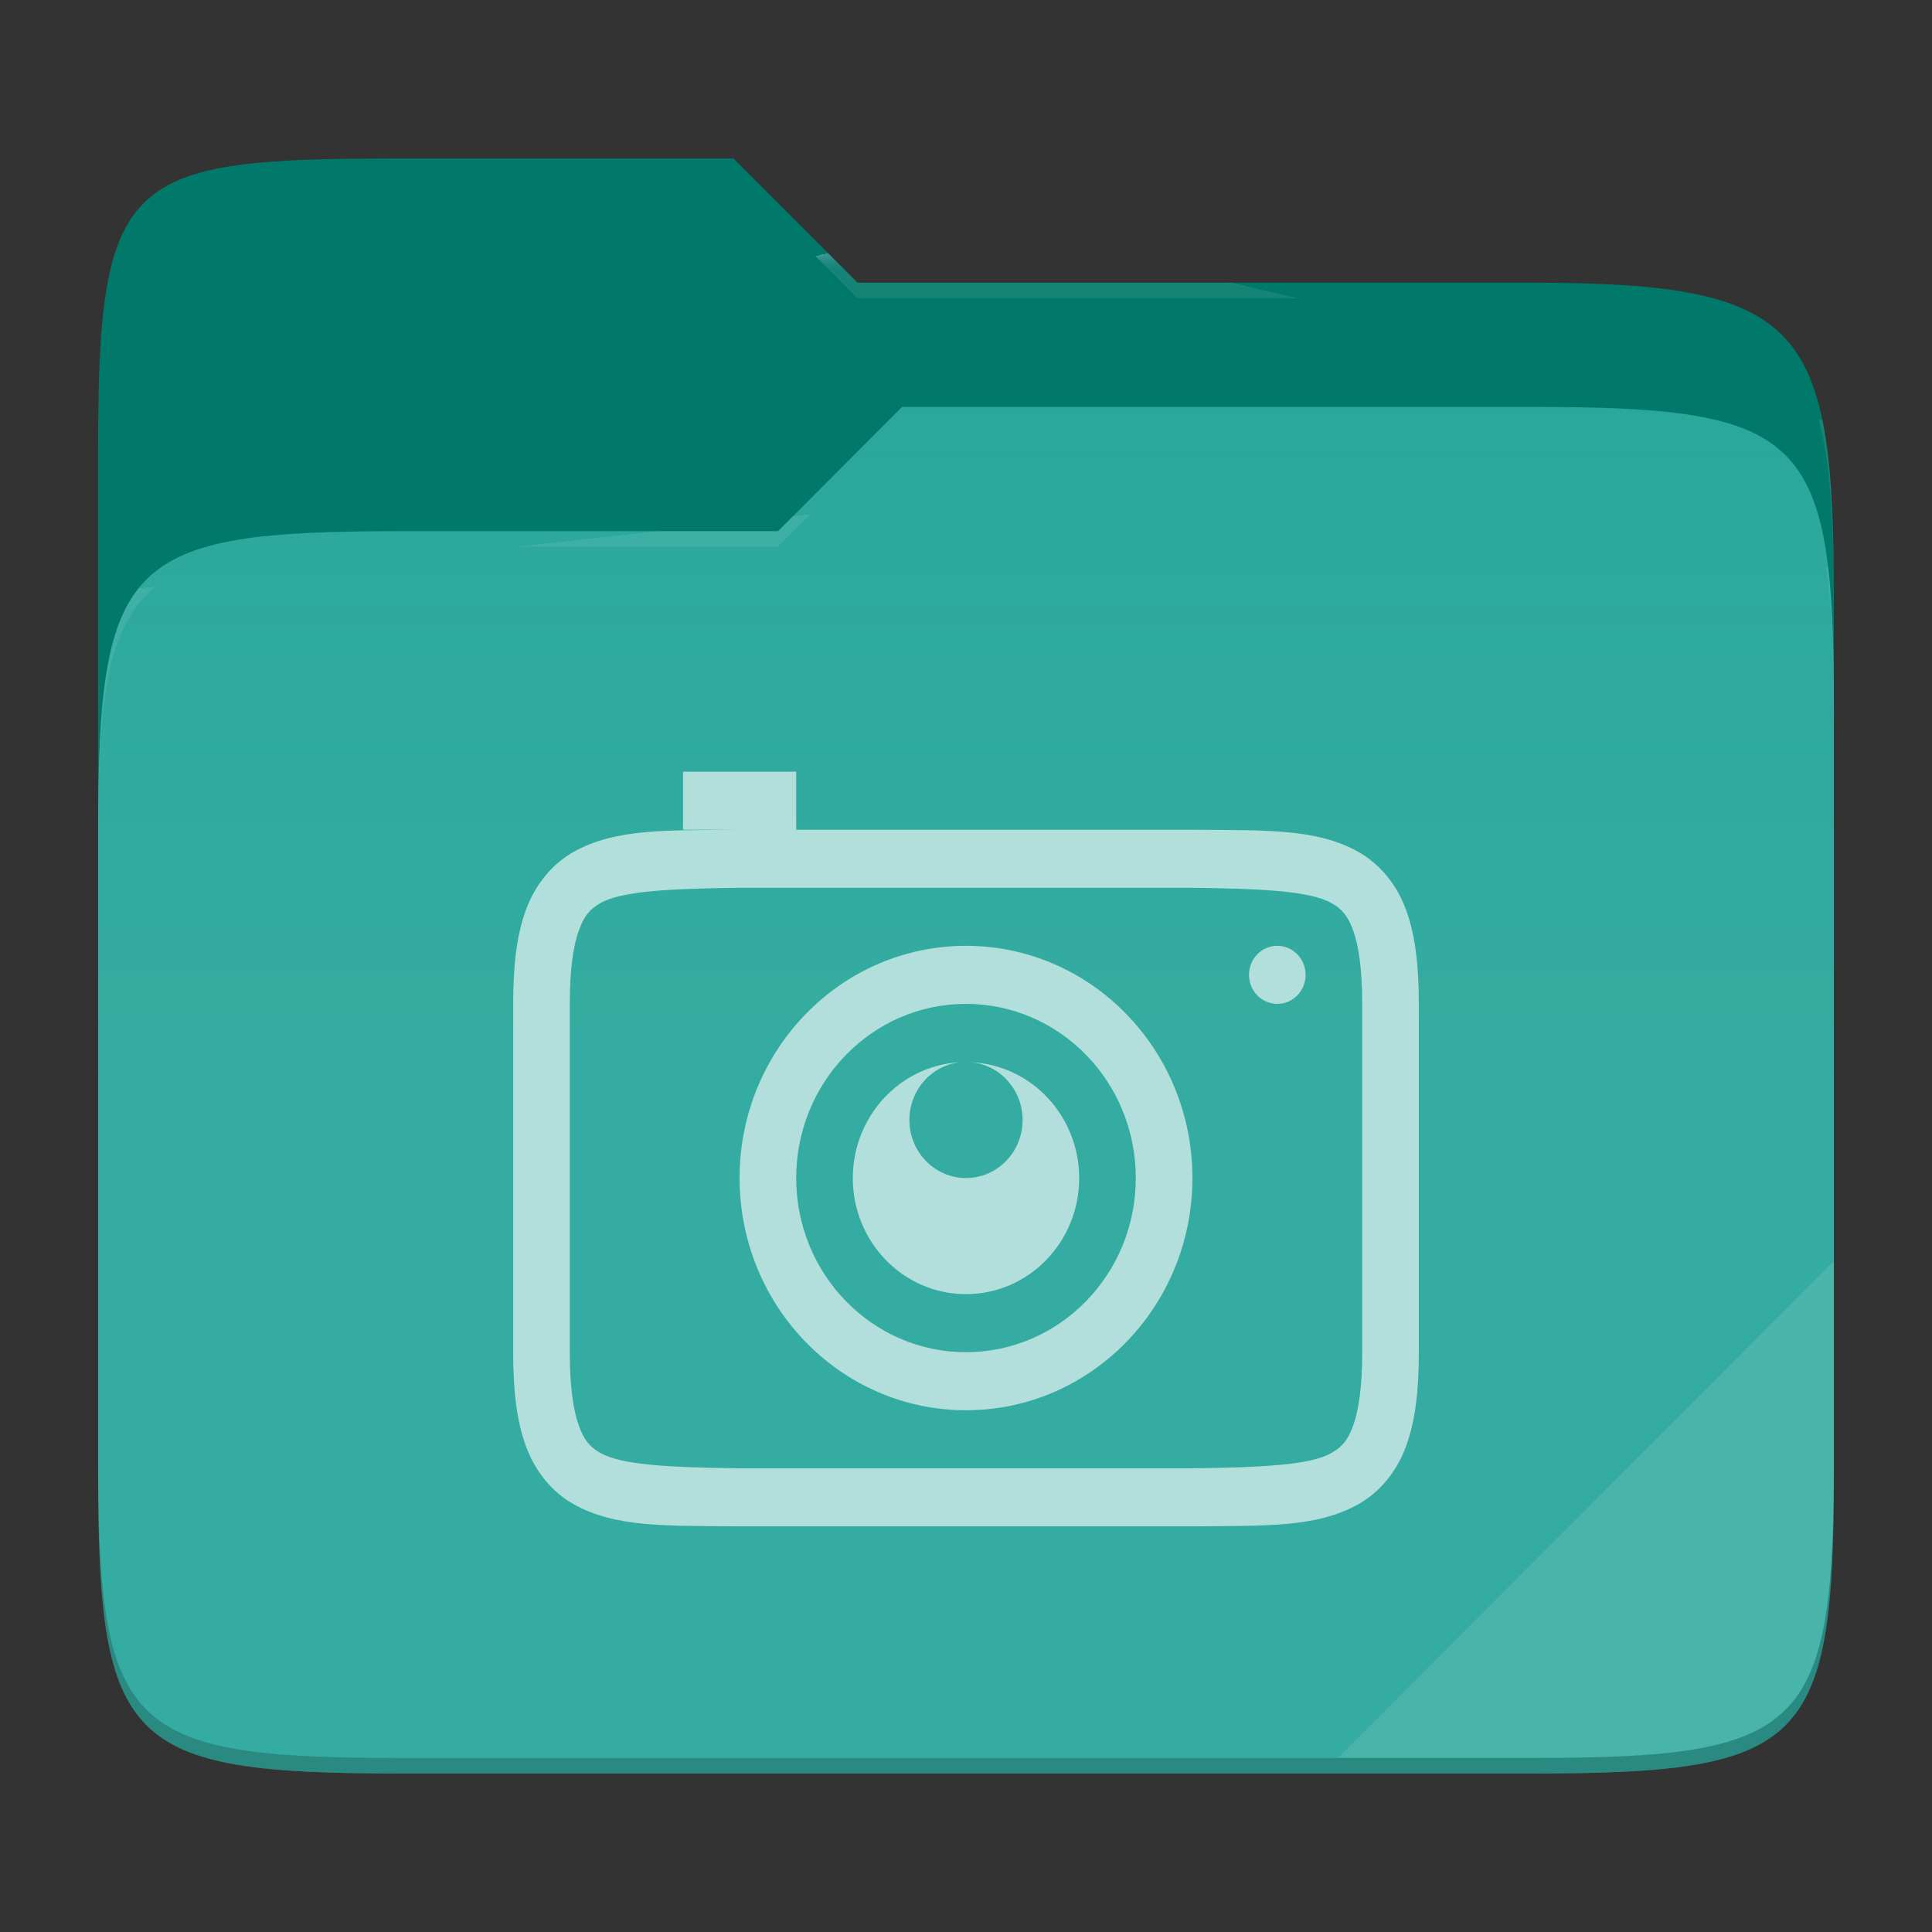 <?xml version="1.0" standalone="no"?><!-- Generator: Gravit.io -->
<svg xmlns="http://www.w3.org/2000/svg" 
  xmlns:xlink="http://www.w3.org/1999/xlink" style="isolation:isolate" viewBox="0 0 256 256" width="256" height="256">
  <rect x="0" y="0" width="256" height="256" fill="#333333" stroke="none"/>
  <switch>
    <g>
      <g id="folder">
        <path d=" M 53.039 21 C 16.724 21 13 23.055 13 59.371 L 13 111.538 L 243 111.538 L 243 79.563 C 243 43.247 239.276 37.461 202.961 37.461 L 113.625 37.461 L 97.198 21 L 53.039 21 Z " id="orange" fill="#00796B"/>
        <path d=" M 53.039 70.384 C 16.722 70.384 13 74.114 13 110.429 L 13 194.953 C 13 231.269 16.722 235 53.039 235 L 202.961 235 C 239.278 235 243 231.269 243 194.953 L 243 93.969 C 243 57.653 239.278 53.922 202.961 53.922 L 119.53 53.922 L 103.092 70.384 L 53.039 70.384 Z " id="change-color-easy" fill="#26A69A"/>
        <linearGradient id="_lgradient_29" x1="0" y1="0.5" x2="2.83276944882399e-16" y2="-0.5" gradientTransform="matrix(230,0,0,181.078,13,53.922)" gradientUnits="userSpaceOnUse">
          <stop offset="0%" stop-opacity="0.07" style="stop-color:rgb(255,255,255)"/>
          <stop offset="67.282%" stop-opacity="0" style="stop-color:rgb(252,239,232)"/>
        </linearGradient>
        <path d=" M 53.039 70.384 C 16.722 70.384 13 74.114 13 110.429 L 13 194.953 C 13 231.269 16.722 235 53.039 235 L 202.961 235 C 239.278 235 243 231.269 243 194.953 L 243 93.969 C 243 57.653 239.278 53.922 202.961 53.922 L 119.53 53.922 L 103.092 70.384 L 53.039 70.384 Z " id="gradient white" fill="url(#_lgradient_29)"/>
        <g opacity="0.4">
          <radialGradient id="_rgradient_57" fx="0.5" fy="0.136" cx="0.5" cy="0.5" r="0.272" gradientTransform="matrix(230,0,0,60.62,13,21)" gradientUnits="userSpaceOnUse">
            <stop offset="0%" stop-opacity="1" style="stop-color:rgb(255,255,255)"/>
            <stop offset="100%" stop-opacity="0.204" style="stop-color:rgb(255,255,255)"/>
          </radialGradient>
          <path d=" M 53.039 21 C 16.724 21 13 23.055 13 59.371 L 13 61.43 C 13 25.114 16.724 23.057 53.039 23.057 L 97.198 23.057 L 113.625 39.518 L 202.961 39.518 C 239.276 39.518 243 45.304 243 81.62 L 243 79.563 C 243 43.247 239.276 37.461 202.961 37.461 L 113.625 37.461 L 97.198 21 L 53.039 21 Z " id="white" fill="url(#_rgradient_57)"/>
        </g>
        <g opacity="0.4">
          <radialGradient id="_rgradient_58" fx="0.482" fy="0.211" cx="0.5" cy="0.5" r="0.272" gradientTransform="matrix(230,0,0,58.565,13,53.922)" gradientUnits="userSpaceOnUse">
            <stop offset="0%" stop-opacity="1" style="stop-color:rgb(255,255,255)"/>
            <stop offset="100%" stop-opacity="0.204" style="stop-color:rgb(255,255,255)"/>
          </radialGradient>
          <path d=" M 119.53 53.922 L 103.092 70.384 L 53.039 70.384 C 16.724 70.384 13 74.112 13 110.427 L 13 112.487 C 13 76.171 16.724 72.441 53.039 72.441 L 103.092 72.441 L 119.53 55.981 L 202.961 55.981 C 239.276 55.981 243 59.708 243 96.024 L 243 93.967 C 243 57.651 239.276 53.922 202.961 53.922 L 119.53 53.922 Z " id="white" fill="url(#_rgradient_58)"/>
        </g>
        <g opacity="0.1">
          <path d=" M 243 167.096 L 177.285 232.941 L 202.961 232.941 C 239.276 232.941 243 229.214 243 192.898 L 243 167.096 Z " id="white" fill="rgb(255,255,255)"/>
        </g>
        <g opacity="0.2">
          <path d=" M 13 192.898 L 13 194.955 C 13 231.271 16.724 235 53.039 235 L 202.961 235 C 239.276 235 243 231.271 243 194.955 L 243 192.898 C 243 229.214 239.276 232.941 202.961 232.941 L 53.039 232.941 C 16.724 232.941 13 229.214 13 192.898 Z " id="dark" fill="rgb(0,0,0)"/>
        </g>
      </g>
      <g opacity="0.62">
        <path d=" M 90.5 102.25 L 90.5 109.942 L 97.956 109.942 C 88.52 110.054 81.614 109.707 75.969 112.902 C 73.146 114.499 70.92 117.205 69.685 120.579 C 68.45 123.954 68 127.961 68 133.019 L 68 179.173 C 68 184.232 68.449 188.239 69.685 191.613 C 70.92 194.987 73.146 197.693 75.969 199.29 C 81.614 202.485 88.52 202.138 97.956 202.25 L 97.986 202.25 L 158.015 202.25 L 158.045 202.25 C 167.482 202.138 174.387 202.485 180.033 199.29 C 182.855 197.693 185.082 194.987 186.317 191.613 C 187.549 188.239 188 184.232 188 179.173 L 188 133.019 C 188 127.961 187.551 123.954 186.315 120.579 C 185.08 117.205 182.854 114.499 180.031 112.902 C 174.386 109.707 167.48 110.054 158.044 109.942 L 158.014 109.942 L 105.5 109.942 L 105.5 102.25 L 90.5 102.25 Z  M 98 117.635 L 158 117.635 C 167.439 117.748 173.654 118.095 176.398 119.648 C 177.774 120.426 178.567 121.284 179.299 123.284 C 180.03 125.283 180.5 128.462 180.5 133.019 L 180.5 179.173 C 180.5 183.73 180.031 186.909 179.299 188.909 C 178.567 190.908 177.774 191.766 176.398 192.544 C 173.654 194.098 167.439 194.445 158 194.558 L 98.044 194.558 L 98 194.558 C 88.561 194.445 82.332 194.098 79.587 192.544 C 78.211 191.766 77.433 190.908 76.701 188.909 C 75.969 186.909 75.5 183.73 75.5 179.173 L 75.5 133.019 C 75.5 128.462 75.969 125.283 76.701 123.284 C 77.433 121.284 78.211 120.426 79.587 119.648 C 82.332 118.095 88.561 117.748 98 117.635 Z  M 128 125.327 C 111.431 125.327 98 139.103 98 156.096 C 98 173.09 111.431 186.865 128 186.865 C 144.569 186.865 158 173.09 158 156.096 C 158 139.103 144.569 125.327 128 125.327 Z  M 169.25 125.327 C 167.179 125.327 165.5 127.049 165.5 129.173 C 165.5 131.297 167.179 133.019 169.25 133.019 C 171.321 133.019 173 131.297 173 129.173 C 173 127.049 171.321 125.327 169.25 125.327 Z  M 128 133.019 C 140.426 133.019 150.5 143.351 150.5 156.096 C 150.5 168.841 140.426 179.173 128 179.173 C 115.574 179.173 105.5 168.841 105.5 156.096 C 105.5 143.351 115.574 133.019 128 133.019 Z  M 127.37 140.742 C 119.344 141.088 113.009 147.857 113 156.096 C 113 164.593 119.716 171.481 128 171.481 C 136.284 171.481 143 164.593 143 156.096 C 142.987 147.907 136.721 141.164 128.747 140.757 C 132.578 141.15 135.497 144.455 135.5 148.404 C 135.5 152.652 132.142 156.096 128 156.096 C 123.858 156.096 120.5 152.652 120.5 148.404 C 120.501 144.407 123.487 141.077 127.37 140.742 L 127.37 140.742 Z " id="photo" fill="#FFFFFF"/>
      </g>
    </g>
  </switch>
</svg>